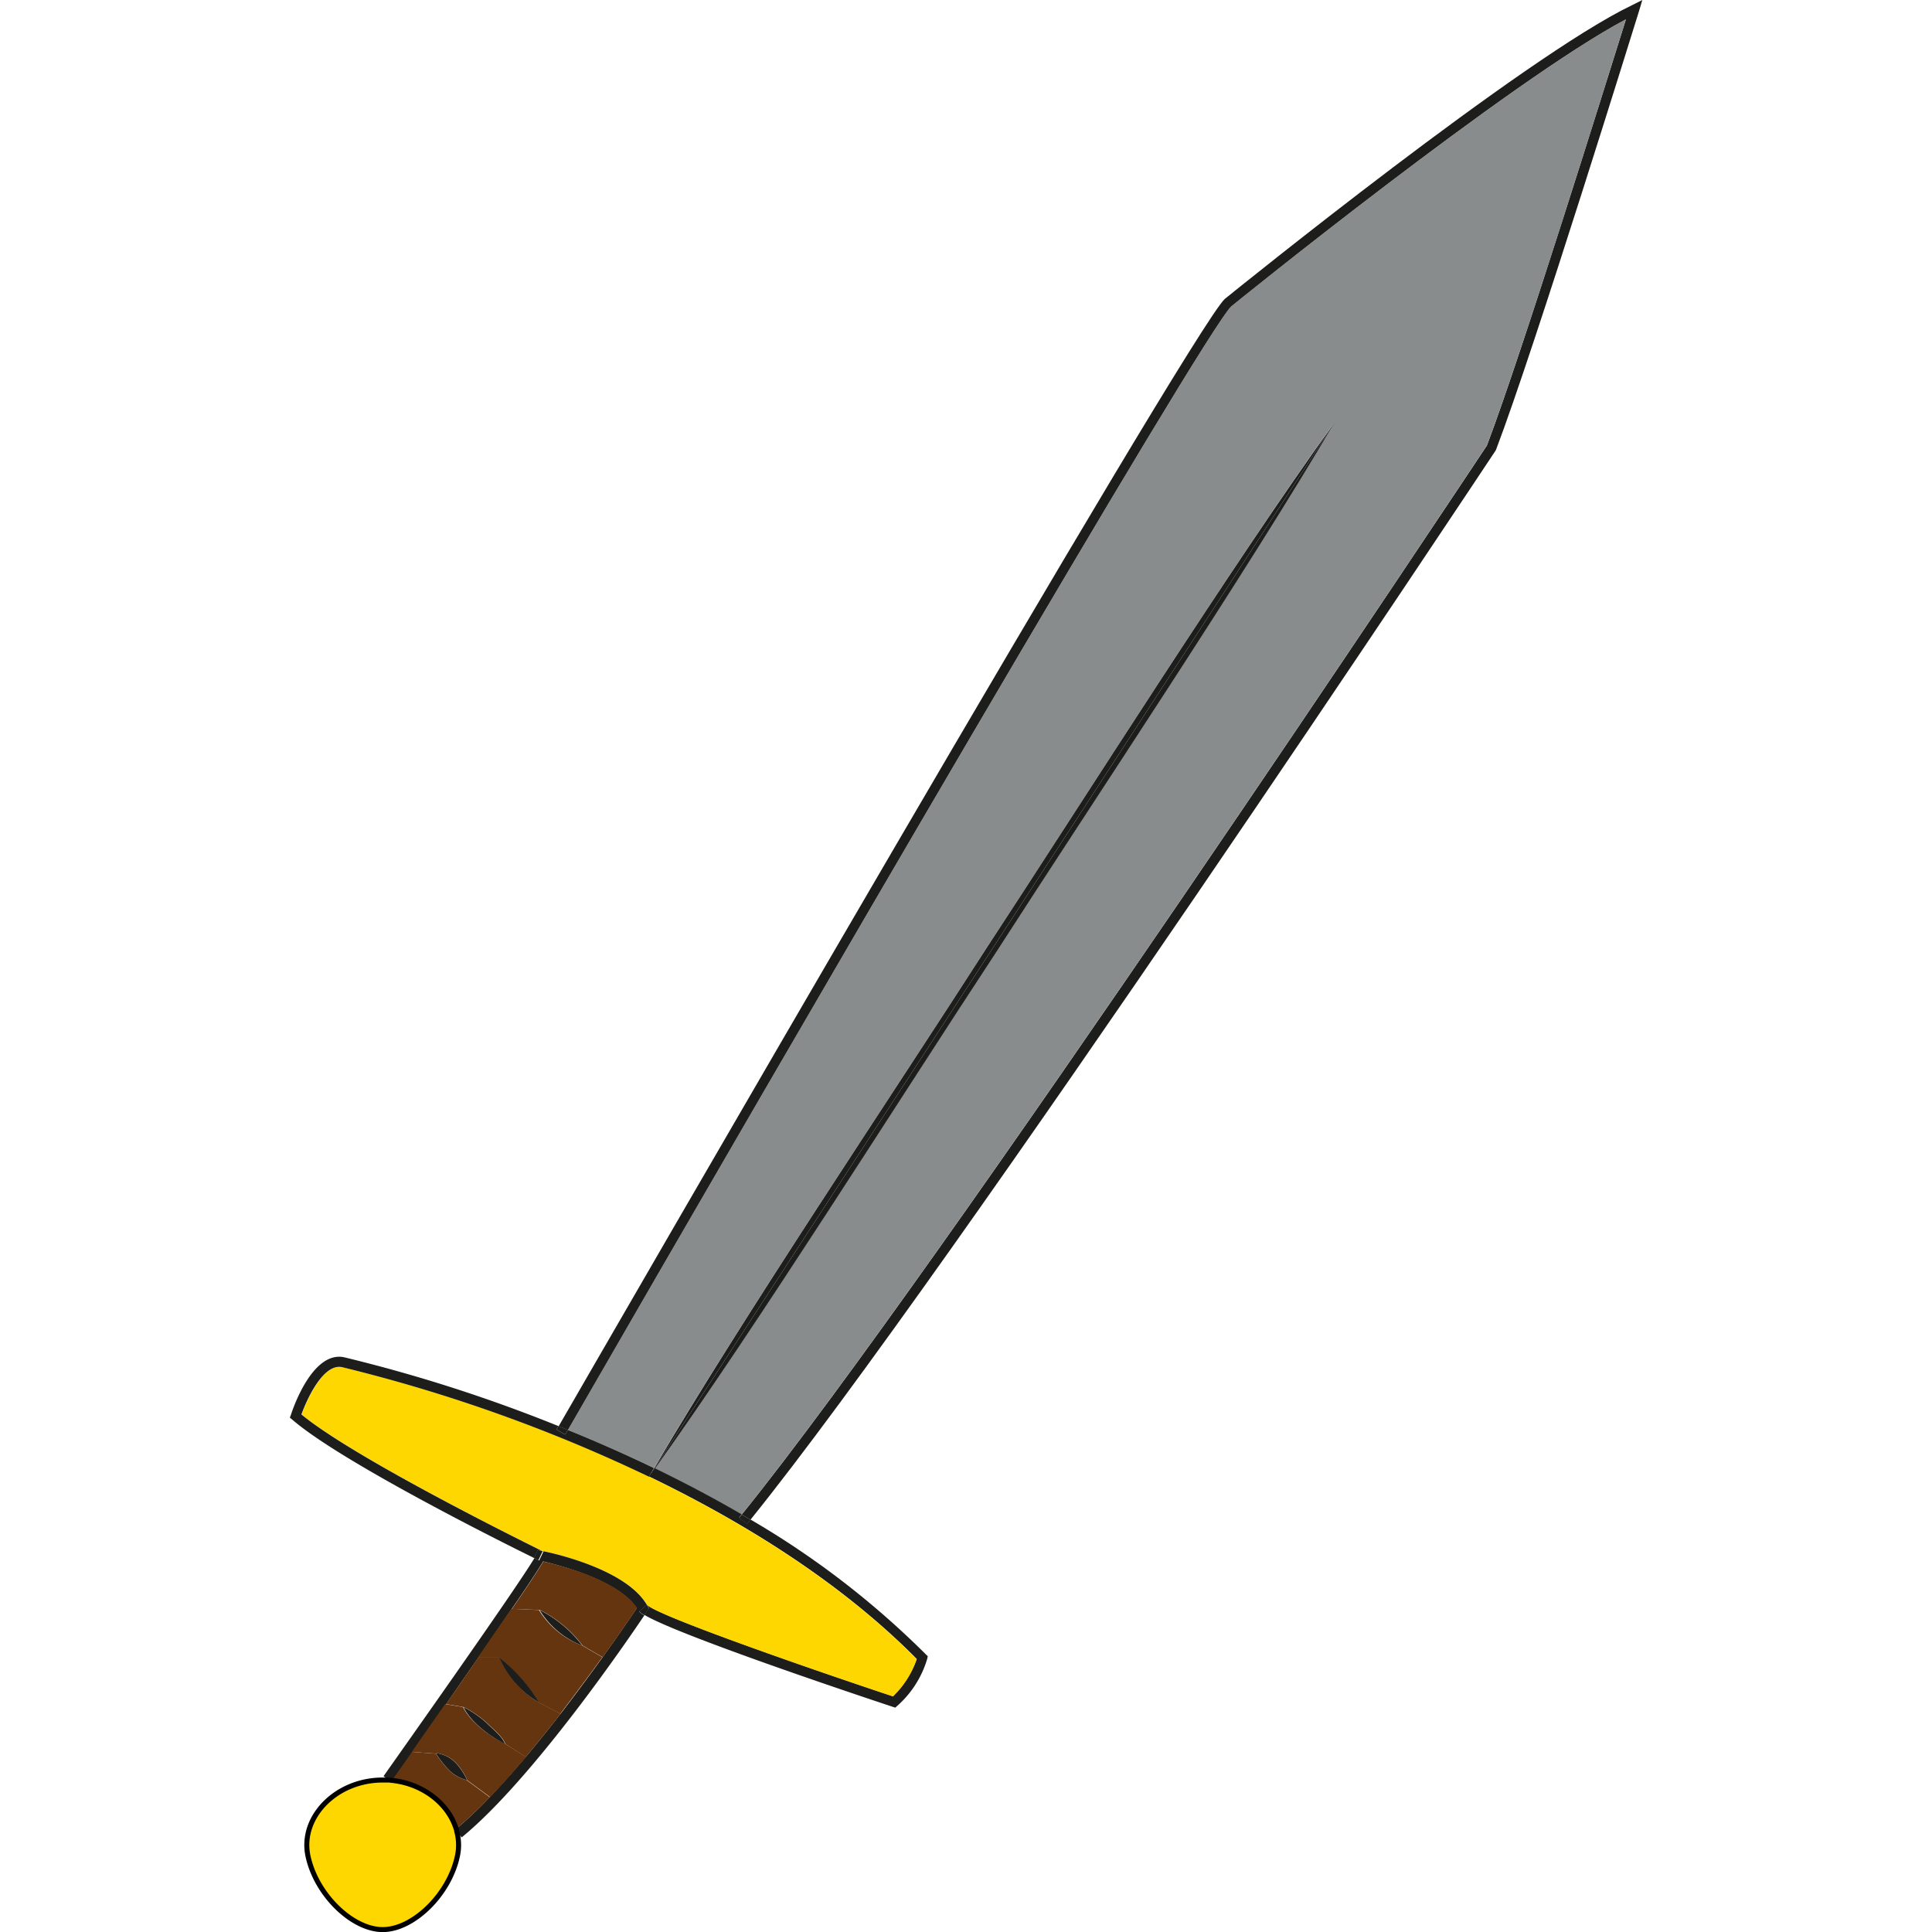 <svg id="Layer_3" height="512" viewBox="0 0 202.32 288.97" width="512" xmlns="http://www.w3.org/2000/svg" data-name="Layer 3"><g transform="translate(-162.75 -95.36)"><path d="m365.07 95.36-.49 1.64c-.17.51-15.55 50.28-21.38 65.59l-.07.15c-.83 1.26-81.13 122.34-111.46 159.93l-1.31-.77c29.84-36.9 109.15-156.43 111.46-159.9 5.23-13.75 18-54.87 20.79-63.73-17.06 9-58.61 42.58-59 42.94-4 3.68-66.41 111.14-99.22 168.06l-1.41-.58c6.82-11.79 94.55-163.9 99.64-168.62 1.86-1.5 44.85-36.26 60.94-43.95z" fill="#1d1d1b"/><path d="m362.61 98.24c-2.75 8.86-15.56 50-20.79 63.73-2.31 3.5-81.62 123-111.46 159.93-4.32-2.52-8.71-4.81-13-6.9 15.55-21.77 36.35-54.95 51-77.18 14.33-22.28 37.34-56.62 50.6-79.22-15.35 21.4-37.3 56.18-51.87 78.4-14.32 22.29-36.34 55-49.85 77.93-4.41-2.12-8.73-4-12.88-5.7 32.81-56.92 95.26-164.38 99.22-168.06.42-.35 41.97-33.92 59.03-42.93z" fill="#888c8d"/><path d="m319 158.6-101.7 156.4s0 0-.06 0c13.51-23 35.53-55.7 49.85-78 14.57-22.22 36.52-57 51.91-78.4z" fill="#1d1d1b"/><path d="m217.3 315 101.7-156.4c-13.26 22.6-36.27 56.94-50.6 79.22-14.64 22.23-35.44 55.41-51 77.18z" fill="#1d1d1b"/><path d="m258.19 343.08-.08.39a15.11 15.11 0 0 1 -4.44 7l-.33.3-.42-.13c-5.57-1.85-32-10.69-37.12-13.74.23-.34.38-.57.42-.64l.26-.38-.23-.4a1.27 1.27 0 0 0 -.07-.12c1.36 1.54 23.1 9.15 36.78 13.7a14.16 14.16 0 0 0 3.58-5.57c-11.49-11.61-26.14-20.59-40.06-27.3.28-.41.58-.81.88-1.23 4.29 2.09 8.68 4.38 13 6.9l-.38.47 1.18.94.51-.64a129.31 129.31 0 0 1 26.23 20.17z" fill="#1d1d1b"/><path d="m256.54 343.53a14.16 14.16 0 0 1 -3.54 5.57c-13.68-4.55-35.42-12.16-36.78-13.7-3.26-5.57-15-7.93-15.74-8.09-2.17-1.08-27.91-13.78-35.93-20.39.92-2.56 3.36-7.68 6.1-7.07a235.3 235.3 0 0 1 45.87 16.38c13.88 6.71 28.53 15.69 40.02 27.3z" fill="#ffd700"/><g fill="#1d1d1b"><path d="m231.67 322.67-.51.64-1.18-.94.38-.47z"/><path d="m217.36 315c-.3.42-.6.82-.88 1.23l.82-1.26z"/><path d="m217.3 315-.82 1.26c.25-.42.49-.86.76-1.29.02.03.03.03.06.03z"/><path d="m217.24 314.94c-.27.43-.51.87-.76 1.29a235.3 235.3 0 0 0 -45.87-16.38c-2.74-.61-5.18 4.51-6.1 7.07 8 6.61 33.76 19.31 35.93 20.39l-.57-.11-.24.53c-.07.15-.19.36-.36.64-4.56-2.23-28.72-14.29-36.09-20.64l-.4-.33.17-.46c.32-1 3.27-9.62 8-8.56a229.75 229.75 0 0 1 32 10.28c-.13.23-.22.4-.3.52l1.31.75.4-.69c4.15 1.68 8.47 3.58 12.88 5.7z"/><path d="m216.25 335.52.23.4-.26.38c0 .07-.19.3-.42.64a3.43 3.43 0 0 1 -.77-.57l1.15-1a1.27 1.27 0 0 1 .07.15z"/><path d="m216.18 335.4-1.15 1a3.43 3.43 0 0 0 .77.57c-2.69 4-16.77 24.57-27.32 33.21l-.75-.92a1 1 0 0 0 -.09-.33 61.15 61.15 0 0 0 5-4.74c1.78-1.85 3.59-3.89 5.38-6s3.54-4.31 5.21-6.45c2.32-3 4.48-5.95 6.3-8.47 2.58-3.6 4.47-6.38 5.13-7.37-2.8-4.23-11.76-6.45-14-7-.73 1.24-2.46 3.86-4.68 7.08-1.51 2.22-3.26 4.73-5 7.3-1.62 2.34-3.27 4.71-4.85 7l-5 7.16c-1.55 2.18-2.66 3.74-3 4.28l-.41-.05-.93-.64c.19-.3 19.39-27.35 22.57-32.62l.71.35.64-1.34-.15-.07c.67.12 12.36 2.48 15.62 8.05z"/></g><path d="m214.7 335.86c-.66 1-2.55 3.77-5.13 7.37l-3-1.74a18.59 18.59 0 0 0 -6.39-5.33l-4.18-.16c2.22-3.22 3.95-5.84 4.68-7.08 2.26.49 11.22 2.71 14.02 6.94z" fill="#65350f"/><path d="m206.52 341.49 3 1.74c-1.82 2.52-4 5.45-6.3 8.47l-3.22-1.7a24 24 0 0 0 -5.92-6.71h-3.2c1.78-2.57 3.53-5.08 5-7.3l4.16.18a12.86 12.86 0 0 0 6.48 5.32z" fill="#65350f"/><path d="m204.36 309.24-.4.69-1.31-.75c.08-.12.17-.29.3-.52z" fill="#1d1d1b"/><path d="m206.52 341.49a12.86 12.86 0 0 1 -6.39-5.33 18.59 18.59 0 0 1 6.39 5.33z" fill="#1d1d1b"/><path d="m200.05 350 3.22 1.7c-1.67 2.14-3.43 4.34-5.21 6.45l-3.06-1.95c-.4-1.15-2-2.37-2.76-3.15a16.12 16.12 0 0 0 -3.44-2.36l-2.67-.45c1.58-2.25 3.23-4.62 4.85-7h3.2a13.87 13.87 0 0 0 5.87 6.76z" fill="#65350f"/><path d="m200.59 327.38-.64 1.34-.71-.35c.17-.28.29-.49.36-.64l.24-.53.57.11z" fill="#1d1d1b"/><path d="m195 356.2 3.11 1.95c-1.79 2.12-3.6 4.16-5.38 6l-3.48-2.56v-.15c-1.06-2-2.13-3.46-4.49-3.87l-.12.08-3.64-.25 5-7.16 2.67.45c1.19 2.31 3.91 4.31 6.33 5.51z" fill="#65350f"/><path d="m200.05 350a13.87 13.87 0 0 1 -5.92-6.71 24 24 0 0 1 5.92 6.71z" fill="#1d1d1b"/><path d="m189.2 361.6 3.48 2.56a61.15 61.15 0 0 1 -5 4.74c-1.15-3.72-4.94-6.74-9.63-7.22.37-.54 1.48-2.1 3-4.28l3.58.26a16 16 0 0 0 1.91 2.43 5.66 5.66 0 0 0 2.66 1.51z" fill="#65350f"/><path d="m192.19 353.05c.75.78 2.36 2 2.76 3.15-2.37-1.21-5.09-3.24-6.2-5.51a16.12 16.12 0 0 1 3.44 2.36z" fill="#1d1d1b"/><path d="m189.23 361.45v.15a5.66 5.66 0 0 1 -2.67-1.51 16 16 0 0 1 -1.91-2.43l.12-.08c2.33.42 3.4 1.89 4.46 3.87z" fill="#1d1d1b"/><path d="m187.73 369.23a7.86 7.86 0 0 1 .11 3.74c-1.22 5.76-6.62 11-11.17 11s-9.95-5.22-11.18-11 4.18-11.37 11.18-11.37h.93l.28.21s.06-.09.13-.16c4.69.48 8.48 3.5 9.63 7.22l-.1.09z" fill="#ffd700"/><path d="m187.64 368.9a1 1 0 0 1 .09.33l-.19-.24z" fill="#1d1d1b"/><path d="m178 361.68c-.07.07-.1.13-.13.16l-.28-.21z" fill="#1d1d1b"/><path d="m187.73 369.23a7.86 7.86 0 0 1 .11 3.74c-1.22 5.76-6.62 11-11.17 11s-9.95-5.22-11.18-11 4.18-11.37 11.18-11.37h.93l.41.05c4.69.48 8.48 3.5 9.63 7.22a1 1 0 0 1 .09.36z" fill="none" stroke="#000" stroke-linecap="round" stroke-linejoin="round" stroke-width=".75"/></g></svg>